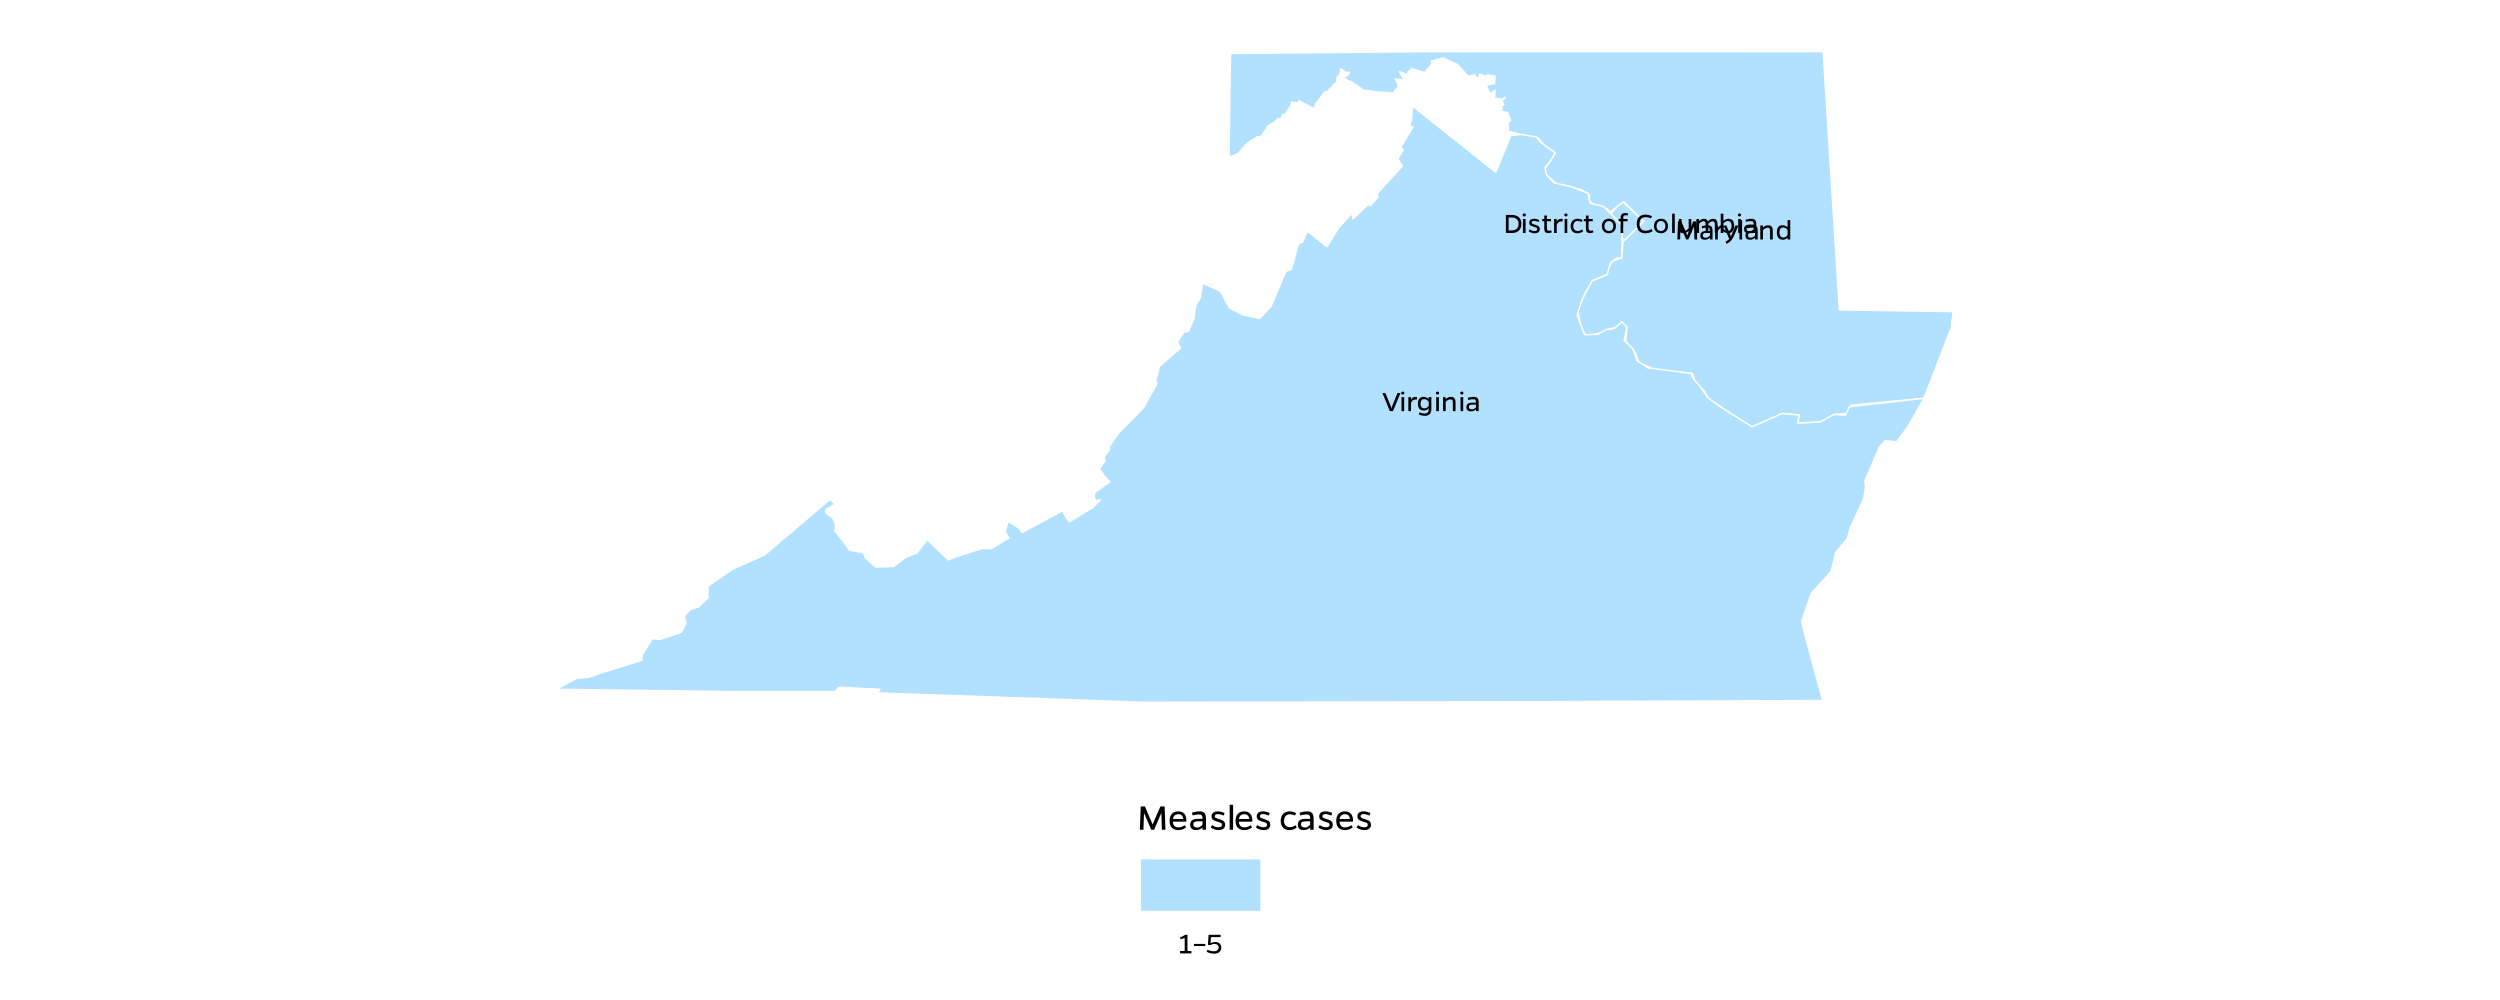 <?xml version="1.0" encoding="UTF-8"?>
<svg xmlns="http://www.w3.org/2000/svg" xmlns:xlink="http://www.w3.org/1999/xlink" width="720" height="288" viewBox="0 0 720 288">
<defs>
<g>
<g id="glyph-0-0">
<path d="M 5.625 0 L 5.625 -5.203 L 0.797 -5.203 L 0.797 0 Z M 1.141 -4.859 L 5.281 -4.859 L 5.281 -0.344 L 1.141 -0.344 Z M 2.938 -2.016 L 3.219 -2.016 L 3.219 -2.375 C 3.734 -2.453 4.141 -2.734 4.141 -3.219 C 4.141 -3.703 3.781 -4 3.266 -4 C 2.984 -4 2.609 -3.906 2.266 -3.766 L 2.359 -3.531 C 2.656 -3.641 3.016 -3.719 3.266 -3.719 C 3.594 -3.719 3.828 -3.516 3.828 -3.219 C 3.828 -2.859 3.531 -2.641 2.891 -2.578 Z M 3.078 -1.531 C 2.938 -1.531 2.875 -1.453 2.875 -1.344 C 2.875 -1.219 2.938 -1.141 3.078 -1.141 C 3.188 -1.141 3.266 -1.219 3.266 -1.344 C 3.266 -1.453 3.188 -1.531 3.078 -1.531 Z M 3.078 -1.531 "/>
</g>
<g id="glyph-0-1">
<path d="M 0.719 -5.203 L 0.719 0 L 2.359 0 C 4.156 0 5.172 -0.953 5.172 -2.641 C 5.172 -4.281 4.156 -5.203 2.359 -5.203 Z M 1.5 -0.734 L 1.5 -4.469 L 2.359 -4.469 C 3.656 -4.469 4.375 -3.812 4.375 -2.641 C 4.375 -1.422 3.656 -0.734 2.359 -0.734 Z M 1.5 -0.734 "/>
</g>
<g id="glyph-0-2">
<path d="M 0.531 -5.203 C 0.531 -4.922 0.75 -4.766 1 -4.766 C 1.25 -4.766 1.453 -4.922 1.453 -5.203 C 1.453 -5.484 1.25 -5.625 1 -5.625 C 0.75 -5.625 0.531 -5.484 0.531 -5.203 Z M 1.391 0 L 1.391 -4.031 L 0.625 -4.031 L 0.625 0 Z M 1.391 0 "/>
</g>
<g id="glyph-0-3">
<path d="M 3.344 -3.75 C 2.828 -3.969 2.328 -4.109 1.844 -4.109 C 0.938 -4.109 0.438 -3.703 0.438 -2.969 C 0.438 -2.312 0.844 -2.078 1.641 -1.828 C 2.391 -1.594 2.75 -1.578 2.75 -1.062 C 2.75 -0.734 2.453 -0.562 2 -0.562 C 1.391 -0.562 1.031 -0.719 0.578 -1.047 L 0.25 -0.516 C 0.766 -0.125 1.375 0.078 2.016 0.078 C 2.906 0.078 3.469 -0.359 3.469 -1.078 C 3.469 -1.906 3.031 -2.094 2.047 -2.406 C 1.516 -2.578 1.156 -2.641 1.156 -3 C 1.156 -3.312 1.391 -3.5 1.828 -3.5 C 2.203 -3.5 2.656 -3.359 3.141 -3.172 Z M 3.344 -3.75 "/>
</g>
<g id="glyph-0-4">
<path d="M 2.812 -0.719 C 2.516 -0.672 2.375 -0.672 2.219 -0.672 C 1.734 -0.672 1.531 -0.797 1.531 -1.344 L 1.531 -3.375 L 2.719 -3.375 L 2.719 -4.031 L 1.531 -4.031 L 1.531 -5.031 L 0.766 -5.031 L 0.766 -4.031 L 0.156 -4.031 L 0.156 -3.375 L 0.766 -3.375 L 0.766 -1.312 C 0.766 -0.359 1.109 0.031 1.969 0.031 C 2.234 0.031 2.547 -0.031 2.906 -0.156 Z M 2.812 -0.719 "/>
</g>
<g id="glyph-0-5">
<path d="M 1.359 -4.031 L 0.594 -4.031 L 0.594 0 L 1.359 0 L 1.359 -2.328 C 1.562 -2.953 2 -3.328 2.547 -3.328 C 2.688 -3.328 2.828 -3.328 3.031 -3.312 L 3.078 -4.062 C 2.844 -4.094 2.719 -4.094 2.562 -4.094 C 2.031 -4.094 1.578 -3.75 1.359 -3.234 Z M 1.359 -4.031 "/>
</g>
<g id="glyph-0-6">
<path d="M 3.688 -1.016 C 3.188 -0.688 2.828 -0.578 2.328 -0.578 C 1.594 -0.578 1.125 -1.141 1.125 -1.984 C 1.125 -2.859 1.609 -3.453 2.359 -3.453 C 2.641 -3.453 3.109 -3.406 3.547 -3.188 L 3.812 -3.719 C 3.328 -4 2.797 -4.109 2.344 -4.109 C 1.156 -4.109 0.359 -3.266 0.359 -1.984 C 0.359 -0.75 1.109 0.078 2.234 0.078 C 2.953 0.078 3.375 -0.062 3.969 -0.5 Z M 3.688 -1.016 "/>
</g>
<g id="glyph-0-7">
</g>
<g id="glyph-0-8">
<path d="M 2.375 -4.109 C 1.172 -4.109 0.359 -3.266 0.359 -1.984 C 0.359 -0.75 1.156 0.078 2.375 0.078 C 3.594 0.078 4.406 -0.75 4.406 -1.984 C 4.406 -3.266 3.594 -4.109 2.375 -4.109 Z M 2.375 -0.578 C 1.609 -0.578 1.109 -1.141 1.109 -1.984 C 1.109 -2.859 1.625 -3.453 2.375 -3.453 C 3.141 -3.453 3.656 -2.859 3.656 -1.984 C 3.656 -1.141 3.141 -0.578 2.375 -0.578 Z M 2.375 -0.578 "/>
</g>
<g id="glyph-0-9">
<path d="M 2.875 -5.656 C 2.656 -5.703 2.406 -5.734 2.094 -5.734 C 1.141 -5.734 0.75 -5.281 0.75 -4.344 L 0.75 -4.031 L 0.172 -4.031 L 0.172 -3.375 L 0.75 -3.375 L 0.75 0 L 1.516 0 L 1.516 -3.375 L 2.75 -3.375 L 2.75 -4.031 L 1.516 -4.031 L 1.516 -4.344 C 1.516 -4.844 1.672 -5.109 2.219 -5.109 C 2.438 -5.109 2.641 -5.094 2.812 -5.078 Z M 2.875 -5.656 "/>
</g>
<g id="glyph-0-10">
<path d="M 4.688 -1.156 C 4.141 -0.812 3.594 -0.656 2.891 -0.656 C 1.828 -0.656 1.203 -1.375 1.203 -2.594 C 1.203 -3.875 1.812 -4.562 2.953 -4.562 C 3.469 -4.562 4.031 -4.453 4.531 -4.234 L 4.781 -4.844 C 4.281 -5.125 3.562 -5.297 2.938 -5.297 C 1.312 -5.297 0.406 -4.328 0.406 -2.594 C 0.406 -0.891 1.312 0.078 2.844 0.078 C 3.703 0.078 4.406 -0.141 4.984 -0.547 Z M 4.688 -1.156 "/>
</g>
<g id="glyph-0-11">
<path d="M 1.359 0 L 1.359 -5.578 L 0.594 -5.578 L 0.594 0 Z M 1.359 0 "/>
</g>
<g id="glyph-0-12">
<path d="M 3.359 0 L 4.125 0 L 4.125 -4.031 L 3.359 -4.031 L 3.359 -1.375 C 3.047 -0.984 2.578 -0.625 2.094 -0.625 C 1.5 -0.625 1.312 -0.969 1.312 -1.703 L 1.312 -4.031 L 0.531 -4.031 L 0.531 -1.516 C 0.531 -0.438 0.953 0.078 1.844 0.078 C 2.438 0.078 2.906 -0.219 3.359 -0.578 Z M 3.359 0 "/>
</g>
<g id="glyph-0-13">
<path d="M 1.359 -4.031 L 0.594 -4.031 L 0.594 0 L 1.359 0 L 1.359 -2.672 C 1.75 -3.109 2.188 -3.375 2.594 -3.375 C 3.109 -3.375 3.25 -3.047 3.25 -2.328 L 3.25 0 L 4.016 0 L 4.016 -2.672 C 4.484 -3.141 4.875 -3.375 5.25 -3.375 C 5.766 -3.375 5.891 -3.047 5.891 -2.328 L 5.891 0 L 6.656 0 L 6.656 -2.516 C 6.656 -3.594 6.234 -4.094 5.375 -4.094 C 4.859 -4.094 4.438 -3.875 3.906 -3.312 C 3.734 -3.859 3.328 -4.094 2.719 -4.094 C 2.188 -4.094 1.781 -3.828 1.359 -3.422 Z M 1.359 -4.031 "/>
</g>
<g id="glyph-0-14">
<path d="M 1.359 -5.578 L 0.594 -5.578 L 0.594 0 L 1.359 0 L 1.359 -0.531 C 1.75 -0.172 2.078 0.078 2.766 0.078 C 3.641 0.078 4.453 -0.516 4.453 -2.031 C 4.453 -3.531 3.844 -4.094 2.859 -4.094 C 2.281 -4.094 1.75 -3.844 1.359 -3.469 Z M 1.359 -2.766 C 1.688 -3.109 2.141 -3.453 2.625 -3.453 C 3.266 -3.453 3.703 -3.094 3.703 -2.031 C 3.703 -0.969 3.141 -0.562 2.547 -0.562 C 2.094 -0.562 1.688 -0.891 1.359 -1.25 Z M 1.359 -2.766 "/>
</g>
<g id="glyph-0-15">
<path d="M 0.844 -3.203 C 1.438 -3.359 1.875 -3.422 2.234 -3.422 C 2.906 -3.422 3.078 -3.203 3.078 -2.422 C 2.703 -2.438 2.469 -2.438 2 -2.438 C 0.875 -2.438 0.312 -2 0.312 -1.141 C 0.312 -0.266 0.781 0.078 1.688 0.078 C 2.297 0.078 2.719 -0.219 3.078 -0.5 L 3.078 0 L 3.844 0 L 3.844 -2.422 C 3.844 -3.594 3.484 -4.109 2.359 -4.109 C 1.922 -4.109 1.5 -4.031 0.719 -3.828 Z M 3.078 -1.875 L 3.078 -1.109 C 2.766 -0.766 2.344 -0.5 1.906 -0.5 C 1.328 -0.5 1.031 -0.75 1.031 -1.219 C 1.031 -1.734 1.375 -1.875 2.094 -1.875 Z M 3.078 -1.875 "/>
</g>
<g id="glyph-0-16">
<path d="M 5.625 0 L 6.422 0 L 6.234 -5.203 L 5.281 -5.203 L 3.672 -1.453 C 3.625 -1.344 3.578 -1.234 3.562 -1.141 C 3.531 -1.234 3.5 -1.344 3.453 -1.453 L 1.844 -5.203 L 0.891 -5.203 L 0.703 0 L 1.5 0 L 1.625 -3.5 L 1.625 -3.766 L 3.25 0 L 3.875 0 L 5.516 -3.766 L 5.516 -3.484 Z M 5.625 0 "/>
</g>
<g id="glyph-0-17">
<path d="M 3.422 -4.016 C 2.922 -2.734 2.578 -1.797 2.125 -0.891 C 2.047 -1.094 1.969 -1.312 1.875 -1.531 L 0.828 -4.016 L 0.031 -4.016 L 1.641 -0.156 C 1.344 0.203 1 0.422 0.594 0.609 L 0.875 1.266 C 1.75 0.922 2.344 0.25 2.828 -0.672 C 3.328 -1.672 3.797 -2.828 4.281 -4.016 Z M 3.422 -4.016 "/>
</g>
<g id="glyph-0-18">
<path d="M 1.359 -4.031 L 0.594 -4.031 L 0.594 0 L 1.359 0 L 1.359 -2.656 C 1.75 -3.109 2.203 -3.375 2.703 -3.375 C 3.312 -3.375 3.406 -3.062 3.406 -2.328 L 3.406 0 L 4.188 0 L 4.188 -2.516 C 4.188 -3.609 3.75 -4.094 2.844 -4.094 C 2.25 -4.094 1.812 -3.844 1.359 -3.438 Z M 1.359 -4.031 "/>
</g>
<g id="glyph-0-19">
<path d="M 3.453 0 L 4.219 0 L 4.219 -5.578 L 3.453 -5.578 L 3.453 -3.5 C 3.062 -3.875 2.531 -4.109 1.953 -4.109 C 1 -4.109 0.359 -3.531 0.359 -2.031 C 0.359 -0.516 1.172 0.078 2.047 0.078 C 2.734 0.078 3.078 -0.172 3.453 -0.531 Z M 3.453 -1.25 C 3.125 -0.891 2.812 -0.562 2.266 -0.562 C 1.656 -0.562 1.125 -0.969 1.125 -2.031 C 1.125 -3.094 1.562 -3.453 2.203 -3.453 C 2.688 -3.453 3.094 -3.203 3.453 -2.766 Z M 3.453 -1.25 "/>
</g>
<g id="glyph-0-20">
<path d="M 3.172 0 L 5.328 -5.203 L 4.469 -5.203 L 2.922 -1.422 C 2.844 -1.219 2.781 -1 2.719 -0.781 C 2.672 -1 2.609 -1.219 2.531 -1.422 L 1 -5.203 L 0.125 -5.203 L 2.266 0 Z M 3.172 0 "/>
</g>
<g id="glyph-0-21">
<path d="M 4.219 -4.031 L 3.453 -4.031 L 3.453 -3.516 C 3.047 -3.844 2.531 -4.109 1.953 -4.109 C 0.969 -4.109 0.359 -3.531 0.359 -2.062 C 0.359 -0.734 1.094 -0.172 2.016 -0.172 C 2.703 -0.172 3.062 -0.391 3.453 -0.781 L 3.453 -0.609 C 3.453 0.359 3.016 0.688 2.281 0.688 C 1.734 0.688 1.219 0.531 0.812 0.359 L 0.594 0.938 C 1.078 1.203 1.703 1.359 2.375 1.359 C 3.5 1.359 4.219 0.781 4.219 -0.609 Z M 3.453 -1.469 C 3.125 -1.125 2.812 -0.781 2.266 -0.781 C 1.656 -0.781 1.109 -1.094 1.109 -2.062 C 1.109 -3.109 1.547 -3.453 2.188 -3.453 C 2.672 -3.453 3.047 -3.203 3.453 -2.766 Z M 3.453 -1.469 "/>
</g>
<g id="glyph-1-0">
<path d="M 7.25 0 L 7.25 -6.703 L 1.031 -6.703 L 1.031 0 Z M 1.469 -6.266 L 6.812 -6.266 L 6.812 -0.438 L 1.469 -0.438 Z M 3.781 -2.594 L 4.141 -2.594 L 4.141 -3.062 C 4.812 -3.156 5.344 -3.531 5.344 -4.156 C 5.344 -4.781 4.875 -5.141 4.203 -5.141 C 3.844 -5.141 3.359 -5.031 2.922 -4.859 L 3.031 -4.547 C 3.438 -4.688 3.891 -4.781 4.203 -4.781 C 4.641 -4.781 4.922 -4.531 4.922 -4.156 C 4.922 -3.688 4.547 -3.406 3.734 -3.328 Z M 3.953 -1.969 C 3.797 -1.969 3.703 -1.875 3.703 -1.734 C 3.703 -1.562 3.797 -1.469 3.953 -1.469 C 4.109 -1.469 4.203 -1.562 4.203 -1.734 C 4.203 -1.875 4.109 -1.969 3.953 -1.969 Z M 3.953 -1.969 "/>
</g>
<g id="glyph-1-1">
<path d="M 7.25 0 L 8.281 0 L 8.047 -6.703 L 6.812 -6.703 L 4.734 -1.875 C 4.672 -1.734 4.625 -1.578 4.594 -1.469 C 4.547 -1.578 4.516 -1.734 4.438 -1.875 L 2.375 -6.703 L 1.156 -6.703 L 0.906 0 L 1.938 0 L 2.094 -4.516 L 2.094 -4.859 L 4.188 0 L 5 0 L 7.109 -4.859 L 7.109 -4.5 Z M 7.25 0 "/>
</g>
<g id="glyph-1-2">
<path d="M 4.859 -1.328 C 4.203 -0.875 3.672 -0.688 2.984 -0.688 C 2.125 -0.688 1.5 -1.141 1.406 -2.328 L 5.266 -2.328 C 5.297 -2.516 5.297 -2.625 5.297 -2.766 C 5.266 -4.391 4.422 -5.297 2.984 -5.297 C 1.547 -5.297 0.469 -4.469 0.469 -2.547 C 0.469 -0.688 1.516 0.094 2.938 0.094 C 3.875 0.094 4.516 -0.125 5.219 -0.688 Z M 1.438 -3.094 C 1.578 -4.094 2.203 -4.484 2.984 -4.484 C 3.828 -4.484 4.328 -4 4.406 -3.094 Z M 1.438 -3.094 "/>
</g>
<g id="glyph-1-3">
<path d="M 1.094 -4.141 C 1.844 -4.328 2.422 -4.406 2.875 -4.406 C 3.75 -4.406 3.953 -4.141 3.953 -3.125 C 3.469 -3.141 3.172 -3.141 2.578 -3.141 C 1.125 -3.141 0.406 -2.578 0.406 -1.469 C 0.406 -0.359 1 0.094 2.172 0.094 C 2.969 0.094 3.5 -0.281 3.953 -0.656 L 3.953 0 L 4.953 0 L 4.953 -3.109 C 4.953 -4.641 4.484 -5.297 3.031 -5.297 C 2.469 -5.297 1.922 -5.203 0.922 -4.938 Z M 3.953 -2.422 L 3.953 -1.438 C 3.562 -0.984 3.016 -0.641 2.453 -0.641 C 1.703 -0.641 1.312 -0.953 1.312 -1.578 C 1.312 -2.25 1.766 -2.422 2.688 -2.422 Z M 3.953 -2.422 "/>
</g>
<g id="glyph-1-4">
<path d="M 4.312 -4.844 C 3.641 -5.125 2.984 -5.297 2.375 -5.297 C 1.203 -5.297 0.562 -4.781 0.562 -3.828 C 0.562 -2.984 1.094 -2.688 2.109 -2.359 C 3.094 -2.062 3.547 -2.031 3.547 -1.375 C 3.547 -0.953 3.156 -0.719 2.578 -0.719 C 1.797 -0.719 1.328 -0.938 0.734 -1.359 L 0.312 -0.656 C 0.984 -0.172 1.766 0.094 2.594 0.094 C 3.734 0.094 4.469 -0.469 4.469 -1.391 C 4.469 -2.453 3.906 -2.688 2.641 -3.109 C 1.953 -3.328 1.484 -3.406 1.484 -3.859 C 1.484 -4.281 1.797 -4.516 2.359 -4.516 C 2.844 -4.516 3.438 -4.328 4.047 -4.094 Z M 4.312 -4.844 "/>
</g>
<g id="glyph-1-5">
<path d="M 1.766 0 L 1.766 -7.188 L 0.766 -7.188 L 0.766 0 Z M 1.766 0 "/>
</g>
<g id="glyph-1-6">
</g>
<g id="glyph-1-7">
<path d="M 4.75 -1.312 C 4.109 -0.875 3.641 -0.75 3 -0.75 C 2.062 -0.75 1.438 -1.469 1.438 -2.562 C 1.438 -3.703 2.078 -4.453 3.031 -4.453 C 3.406 -4.453 4.016 -4.391 4.578 -4.109 L 4.922 -4.781 C 4.297 -5.141 3.594 -5.297 3.031 -5.297 C 1.484 -5.297 0.469 -4.203 0.469 -2.562 C 0.469 -0.969 1.438 0.094 2.875 0.094 C 3.812 0.094 4.359 -0.078 5.109 -0.656 Z M 4.75 -1.312 "/>
</g>
<g id="glyph-2-0">
<path d="M 5.797 0 L 5.797 -5.359 L 0.828 -5.359 L 0.828 0 Z M 1.172 -5.016 L 5.438 -5.016 L 5.438 -0.359 L 1.172 -0.359 Z M 3.031 -2.078 L 3.312 -2.078 L 3.312 -2.453 C 3.844 -2.531 4.281 -2.828 4.281 -3.328 C 4.281 -3.812 3.891 -4.109 3.359 -4.109 C 3.078 -4.109 2.688 -4.031 2.328 -3.891 L 2.422 -3.641 C 2.75 -3.75 3.109 -3.828 3.359 -3.828 C 3.719 -3.828 3.938 -3.625 3.938 -3.328 C 3.938 -2.953 3.641 -2.734 2.984 -2.656 Z M 3.172 -1.578 C 3.031 -1.578 2.969 -1.5 2.969 -1.375 C 2.969 -1.25 3.031 -1.172 3.172 -1.172 C 3.281 -1.172 3.359 -1.25 3.359 -1.375 C 3.359 -1.5 3.281 -1.578 3.172 -1.578 Z M 3.172 -1.578 "/>
</g>
<g id="glyph-2-1">
<path d="M 3.828 0 L 3.828 -0.688 L 2.688 -0.688 L 2.688 -5.359 L 2.062 -5.359 C 1.594 -5.047 1.031 -4.781 0.531 -4.594 L 0.688 -4.109 C 1.078 -4.172 1.5 -4.297 1.891 -4.438 L 1.891 -0.688 L 0.578 -0.688 L 0.578 0 Z M 3.828 0 "/>
</g>
<g id="glyph-2-2">
<path d="M 3.828 -2.734 L 0.547 -2.734 L 0.547 -2.125 L 3.828 -2.125 Z M 3.828 -2.734 "/>
</g>
<g id="glyph-2-3">
<path d="M 1.469 -4.688 L 4.234 -4.688 L 4.234 -5.359 L 0.781 -5.359 L 0.578 -2.484 L 1.234 -2.375 C 1.641 -2.609 2.078 -2.734 2.469 -2.734 C 3.203 -2.734 3.672 -2.312 3.672 -1.703 C 3.672 -1.031 3.109 -0.609 2.344 -0.609 C 1.797 -0.609 1.141 -0.734 0.453 -1.047 L 0.234 -0.453 C 0.891 -0.094 1.719 0.078 2.438 0.078 C 3.594 0.078 4.438 -0.578 4.438 -1.656 C 4.438 -2.656 3.766 -3.281 2.703 -3.281 C 2.266 -3.281 1.781 -3.156 1.328 -2.953 Z M 1.469 -4.688 "/>
</g>
</g>
</defs>
<rect x="-72" y="-28.8" width="864" height="345.6" fill="rgb(100%, 100%, 100%)" fill-opacity="1"/>
<path fill-rule="evenodd" fill="rgb(69.804%, 87.843%, 100%)" fill-opacity="1" stroke-width="0.427" stroke-linecap="butt" stroke-linejoin="round" stroke="rgb(100%, 100%, 100%)" stroke-opacity="1" stroke-miterlimit="10" d="M 463.816 61.672 L 467.637 65.914 L 467.164 66.84 L 467.457 69.633 L 473.387 63.746 L 467.109 57.871 Z M 463.816 61.672 "/>
<path fill-rule="evenodd" fill="rgb(69.804%, 87.843%, 100%)" fill-opacity="1" stroke-width="0.427" stroke-linecap="butt" stroke-linejoin="round" stroke="rgb(100%, 100%, 100%)" stroke-opacity="1" stroke-miterlimit="10" d="M 529.738 89.25 L 525.055 14.871 L 411.816 14.852 L 354.383 15.41 L 353.957 45.305 L 356.637 44.191 L 359.121 41.305 L 361.93 39.477 L 363.285 39.23 L 364.656 37.109 L 365.148 36.293 L 367.121 35.066 L 368.25 34.051 L 368.762 34.586 L 369.457 32.848 L 369.938 33.348 L 371.895 30.18 L 371.965 29.383 L 373.895 29.668 L 374.09 28.992 L 378.539 31.367 L 378.871 29.984 L 381.457 26.531 L 382.461 26.25 L 384.359 24.125 L 385.039 23.73 L 384.922 22.562 L 385.938 21.238 L 386.141 19.828 L 386.855 20.309 L 387.664 20.832 L 388.707 20.805 L 388.188 21.746 L 386.84 22.09 L 388.18 23.254 L 388.906 23.414 L 392.648 25.895 L 396.062 26.426 L 401.301 26.836 L 401.98 25.719 L 402.684 25.418 L 402.5 24.883 L 403.223 25.312 L 401.816 22.695 L 404.434 23.113 L 403.074 20.641 L 404.094 20.98 L 404.703 21.348 L 405.246 21.594 L 405.66 20.309 L 406.172 20.582 L 406.566 19.699 L 410.281 20.914 L 412.461 18.359 L 412.141 17.66 L 415.574 16.672 L 419.809 18.605 L 422.848 22.02 L 424.688 21.547 L 425.613 22.887 L 426.18 21.336 L 428.297 22.117 L 428.297 21.578 L 430.598 21.965 L 430.418 24.051 L 428.008 24.516 L 429.062 26.953 L 430.609 26.062 L 430.539 27.262 L 430.348 28.195 L 432.441 28.523 L 433.059 30.316 L 432.207 30.27 L 432.59 30.934 L 432.434 32.055 L 434.18 32.395 L 435.051 34.602 L 434.395 35.297 L 434.406 37.816 L 441.953 39.637 L 443.133 39.797 L 444.754 42.086 L 447.902 44.031 L 446.387 46.523 L 444.734 48.855 L 445.461 50.484 L 448.605 53.23 L 455.355 54.578 L 457.836 56.211 L 457.492 57.703 L 459.641 59.246 L 462.918 60.172 L 463.535 61.188 L 467.664 58.055 L 473.387 63.746 L 467.457 69.633 L 467.035 74.266 L 464.375 75.246 L 462.914 77.691 L 462.867 79.062 L 458.152 81.098 L 454.391 89.098 L 455.383 94.477 L 456.891 96.727 L 461.992 95.676 L 463.445 94.73 L 465.844 94.16 L 467.117 92.746 L 468.488 94.777 L 468.211 98.613 L 471.016 101.676 L 471.992 104.344 L 477.227 106.73 L 487.477 107.586 L 488.375 110.426 L 490.719 112.406 L 492.223 115.102 L 494.574 116.352 L 498.168 119.004 L 504.594 122.934 L 513.719 119.074 L 518.148 119.535 L 517.734 121.852 L 524.754 121.535 L 528.164 119.355 L 531.867 119.129 L 533.125 116.68 L 554.09 114.715 L 561.91 94.457 L 562.527 89.746 Z M 432.441 28.523 L 433.512 28.055 L 432.953 28.719 Z M 432.441 28.523 "/>
<path fill-rule="evenodd" fill="rgb(69.804%, 87.843%, 100%)" fill-opacity="1" stroke-width="0.427" stroke-linecap="butt" stroke-linejoin="round" stroke="rgb(100%, 100%, 100%)" stroke-opacity="1" stroke-miterlimit="10" d="M 442.082 202.094 L 524.926 201.754 L 519.527 181.82 L 518.863 178.934 L 521.594 170.934 L 527.379 164.543 L 528.727 159.043 L 532.023 155.121 L 532.938 151.898 L 536.746 143.637 L 537.277 140.414 L 537.109 138.453 L 541.27 128.766 L 542.922 126.914 L 546.227 127.25 L 549.566 122.777 L 554.09 114.715 L 532.574 117.145 L 531.5 119.578 L 528.164 119.355 L 524.168 121.543 L 517.734 121.852 L 518.148 119.535 L 513.188 119.098 L 504.594 122.934 L 494.977 116.883 L 492.945 115.359 L 491.605 114.262 L 489.605 111.254 L 487.637 109.094 L 486.945 107.523 L 474.629 105.969 L 471.453 103.875 L 470.32 100.488 L 467.766 97.996 L 468.566 94.18 L 467.117 92.746 L 464.746 94.668 L 462.547 94.926 L 460.172 96.258 L 456.344 96.414 L 454.227 90.758 L 455.809 85.77 L 458.582 80.785 L 462.867 79.062 L 463.781 75.742 L 465.504 74.352 L 467.035 74.266 L 467.164 66.84 L 467.199 64.875 L 461.707 59.406 L 458 58.527 L 457.504 56.805 L 457.355 55.672 L 452.438 53.746 L 447.637 52.676 L 445.461 50.484 L 444.93 48.352 L 446.387 46.523 L 447.902 44.031 L 443.5 40.848 L 442.504 39.434 L 438.359 38.762 L 435.121 39.012 L 430.785 49.621 L 406.805 30.562 L 406.574 34.328 L 405.883 36.191 L 406.969 36.574 L 403.43 42.34 L 404.137 43.188 L 402.566 45.664 L 403.859 47.836 L 396.574 55.84 L 396.906 56.73 L 394.664 59.246 L 394.125 58.84 L 392.043 60.777 L 389.629 63.051 L 389.469 61.359 L 385.547 65.574 L 382.16 71.062 L 376.469 66.543 L 375.242 69.648 L 373.914 70.266 L 372.457 75.715 L 371.887 77.578 L 370.336 78.109 L 366.047 88.25 L 362.777 91.715 L 357.934 90.691 L 354.051 88.668 L 351.438 83.824 L 346.344 81.609 L 345.691 85.711 L 344.34 88.016 L 343.906 91.648 L 342.273 95.441 L 340.977 95.66 L 339.051 98.582 L 340.004 100.215 L 333.844 105.594 L 333.301 108.254 L 332.832 109.188 L 333.137 110.672 L 329.297 117.465 L 321.934 124.996 L 319.492 128.598 L 319.605 129.391 L 317.977 131.586 L 318.227 132.734 L 316.586 135.008 L 318.332 137.438 L 319.652 138.75 L 315.332 141.812 L 315.109 143.395 L 315.621 144.121 L 316.973 143.969 L 314.637 146.219 L 307.973 150.281 L 307.082 149.059 L 306.039 147.051 L 294.434 153.348 L 293.32 151.996 L 290.348 150.074 L 289.5 153.082 L 290.516 154.969 L 285.402 158.031 L 282.887 157.934 L 274.973 160.477 L 273.105 161.246 L 267 155.402 L 264.086 159.281 L 260.922 160.461 L 257.359 163.137 L 252.242 163.32 L 249.301 160.809 L 248.656 159.145 L 244.645 158.473 L 242.762 155.812 L 240.531 153.035 L 240.609 150.84 L 239.832 149.121 L 237.746 147.684 L 238.043 146.684 L 240.508 145.164 L 239.449 144.148 L 238.945 143.883 L 220.156 159.875 L 210.926 163.953 L 203.859 168.867 L 203.906 172.148 L 201.188 174.781 L 198.973 175.5 L 197.082 177.328 L 197.57 179.652 L 196.156 182.121 L 190.145 184.129 L 187.871 183.934 L 186.477 186.094 L 184.906 188.754 L 184.852 190.133 L 172.992 193.852 L 169.652 195.043 L 166.215 195.297 L 160.211 198.516 L 210.895 199.18 L 240.48 199.184 L 241.562 197.922 L 253.422 198.523 L 252.75 199.57 L 329.453 202.254 Z M 442.082 202.094 "/>
<g fill="rgb(0%, 0%, 0%)" fill-opacity="1">
<use xlink:href="#glyph-0-1" x="432.98" y="67.107"/>
<use xlink:href="#glyph-0-2" x="437.98" y="67.107"/>
<use xlink:href="#glyph-0-3" x="439.98" y="67.107"/>
<use xlink:href="#glyph-0-4" x="443.98" y="67.107"/>
<use xlink:href="#glyph-0-5" x="446.98" y="67.107"/>
<use xlink:href="#glyph-0-2" x="449.98" y="67.107"/>
<use xlink:href="#glyph-0-6" x="451.98" y="67.107"/>
<use xlink:href="#glyph-0-4" x="455.98" y="67.107"/>
<use xlink:href="#glyph-0-7" x="458.98" y="67.107"/>
<use xlink:href="#glyph-0-8" x="460.98" y="67.107"/>
<use xlink:href="#glyph-0-9" x="465.98" y="67.107"/>
<use xlink:href="#glyph-0-7" x="468.98" y="67.107"/>
<use xlink:href="#glyph-0-10" x="470.98" y="67.107"/>
<use xlink:href="#glyph-0-8" x="475.98" y="67.107"/>
<use xlink:href="#glyph-0-11" x="480.98" y="67.107"/>
<use xlink:href="#glyph-0-12" x="482.98" y="67.107"/>
<use xlink:href="#glyph-0-13" x="487.98" y="67.107"/>
<use xlink:href="#glyph-0-14" x="494.98" y="67.107"/>
<use xlink:href="#glyph-0-2" x="499.98" y="67.107"/>
<use xlink:href="#glyph-0-15" x="501.98" y="67.107"/>
</g>
<g fill="rgb(0%, 0%, 0%)" fill-opacity="1">
<use xlink:href="#glyph-0-16" x="482.371" y="68.971"/>
<use xlink:href="#glyph-0-15" x="489.371" y="68.971"/>
<use xlink:href="#glyph-0-5" x="493.371" y="68.971"/>
<use xlink:href="#glyph-0-17" x="496.371" y="68.971"/>
<use xlink:href="#glyph-0-11" x="500.371" y="68.971"/>
<use xlink:href="#glyph-0-15" x="502.371" y="68.971"/>
<use xlink:href="#glyph-0-18" x="506.371" y="68.971"/>
<use xlink:href="#glyph-0-19" x="511.371" y="68.971"/>
</g>
<g fill="rgb(0%, 0%, 0%)" fill-opacity="1">
<use xlink:href="#glyph-0-20" x="398.008" y="118.4"/>
<use xlink:href="#glyph-0-2" x="403.008" y="118.4"/>
<use xlink:href="#glyph-0-5" x="405.008" y="118.4"/>
<use xlink:href="#glyph-0-21" x="408.008" y="118.4"/>
<use xlink:href="#glyph-0-2" x="413.008" y="118.4"/>
<use xlink:href="#glyph-0-18" x="415.008" y="118.4"/>
<use xlink:href="#glyph-0-2" x="420.008" y="118.4"/>
<use xlink:href="#glyph-0-15" x="422.008" y="118.4"/>
</g>
<g fill="rgb(0%, 0%, 0%)" fill-opacity="1">
<use xlink:href="#glyph-1-1" x="327.371" y="238.971"/>
<use xlink:href="#glyph-1-2" x="336.371" y="238.971"/>
<use xlink:href="#glyph-1-3" x="342.371" y="238.971"/>
<use xlink:href="#glyph-1-4" x="348.371" y="238.971"/>
<use xlink:href="#glyph-1-5" x="353.371" y="238.971"/>
<use xlink:href="#glyph-1-2" x="355.371" y="238.971"/>
<use xlink:href="#glyph-1-4" x="361.371" y="238.971"/>
<use xlink:href="#glyph-1-6" x="366.371" y="238.971"/>
<use xlink:href="#glyph-1-7" x="368.371" y="238.971"/>
<use xlink:href="#glyph-1-3" x="373.371" y="238.971"/>
<use xlink:href="#glyph-1-4" x="379.371" y="238.971"/>
<use xlink:href="#glyph-1-2" x="384.371" y="238.971"/>
<use xlink:href="#glyph-1-4" x="390.371" y="238.971"/>
</g>
<path fill-rule="evenodd" fill="rgb(69.804%, 87.843%, 100%)" fill-opacity="1" stroke-width="1.067" stroke-linecap="butt" stroke-linejoin="miter" stroke="rgb(100%, 100%, 100%)" stroke-opacity="1" stroke-miterlimit="10" d="M 328.078 262.852 L 363.512 262.852 L 363.512 246.988 L 328.078 246.988 Z M 328.078 262.852 "/>
<g fill="rgb(0%, 0%, 0%)" fill-opacity="1">
<use xlink:href="#glyph-2-1" x="339.297" y="274.579"/>
<use xlink:href="#glyph-2-2" x="343.297" y="274.579"/>
<use xlink:href="#glyph-2-3" x="347.297" y="274.579"/>
</g>
</svg>
